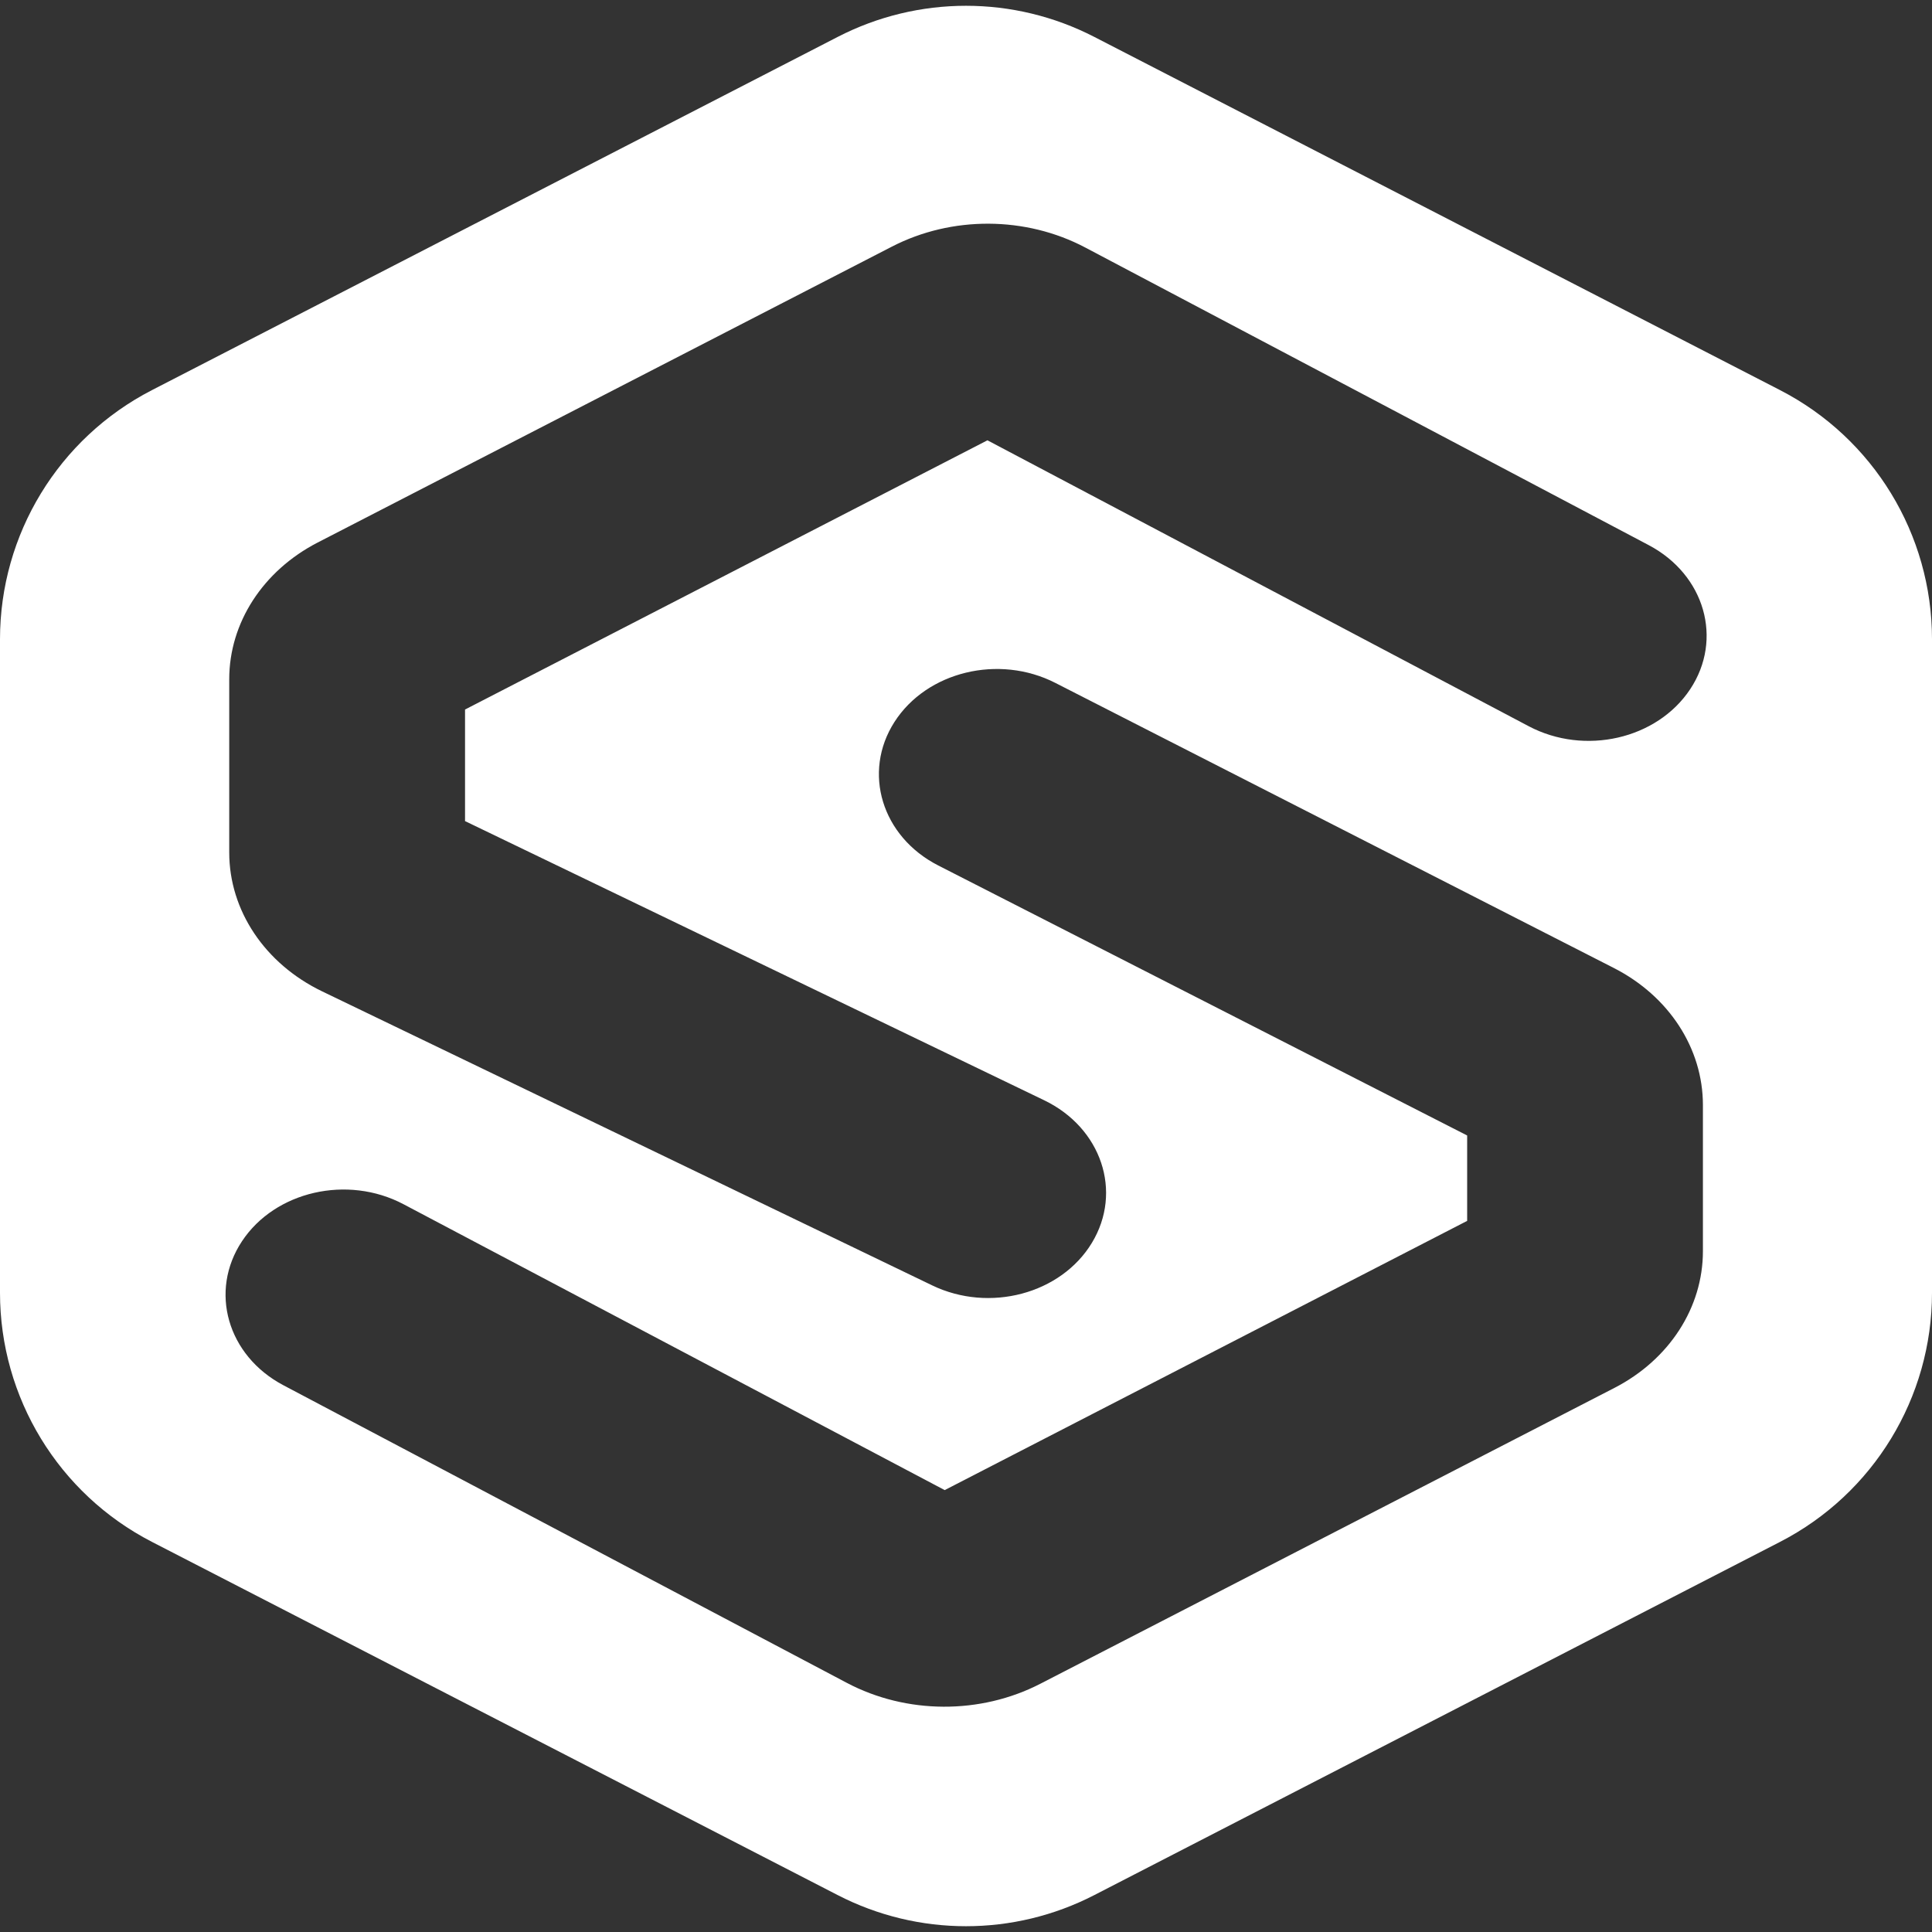 <svg width="40" height="40" viewBox="0 0 40 40" fill="none" xmlns="http://www.w3.org/2000/svg">
<rect x="0" y="0" width="40" height="40" fill="#333333" stroke="none"/>
<path id="Subtract" fill-rule="evenodd" clip-rule="evenodd" d="M22.656 0.764C20.989 -0.095 19.011 -0.095 17.344 0.764L3.144 8.078C1.213 9.073 0 11.062 0 13.234V26.766C0 28.937 1.213 30.927 3.144 31.922L17.344 39.236C19.011 40.095 20.989 40.095 22.656 39.236L36.856 31.922C38.787 30.927 40 28.937 40 26.766V13.234C40 11.062 38.787 9.073 36.856 8.078L22.656 0.764ZM22.47 5.125C21.237 4.474 19.707 4.466 18.466 5.106L6.576 11.233L7.736 13.025L6.576 11.233C5.444 11.817 4.746 12.895 4.746 14.062V17.65C4.746 18.85 5.484 19.953 6.667 20.524L19.299 26.612C20.485 27.184 21.966 26.79 22.607 25.731C23.247 24.673 22.805 23.352 21.619 22.78L9.628 17V14.69L20.444 9.116L31.649 15.035C32.809 15.648 34.306 15.305 34.993 14.27C35.68 13.235 35.296 11.9 34.136 11.287L22.47 5.125ZM21.85 14.139C20.68 13.541 19.189 13.903 18.519 14.947C17.85 15.991 18.256 17.322 19.426 17.919L30.376 23.509V25.277L19.559 30.851L8.354 24.932C7.194 24.319 5.697 24.662 5.011 25.697C4.324 26.732 4.707 28.067 5.867 28.68L17.533 34.842C18.766 35.493 20.297 35.5 21.538 34.861L33.427 28.734C34.56 28.15 35.257 27.072 35.257 25.905V22.878C35.257 21.706 34.554 20.624 33.414 20.042L21.85 14.139Z" fill="white"/>
</svg>
